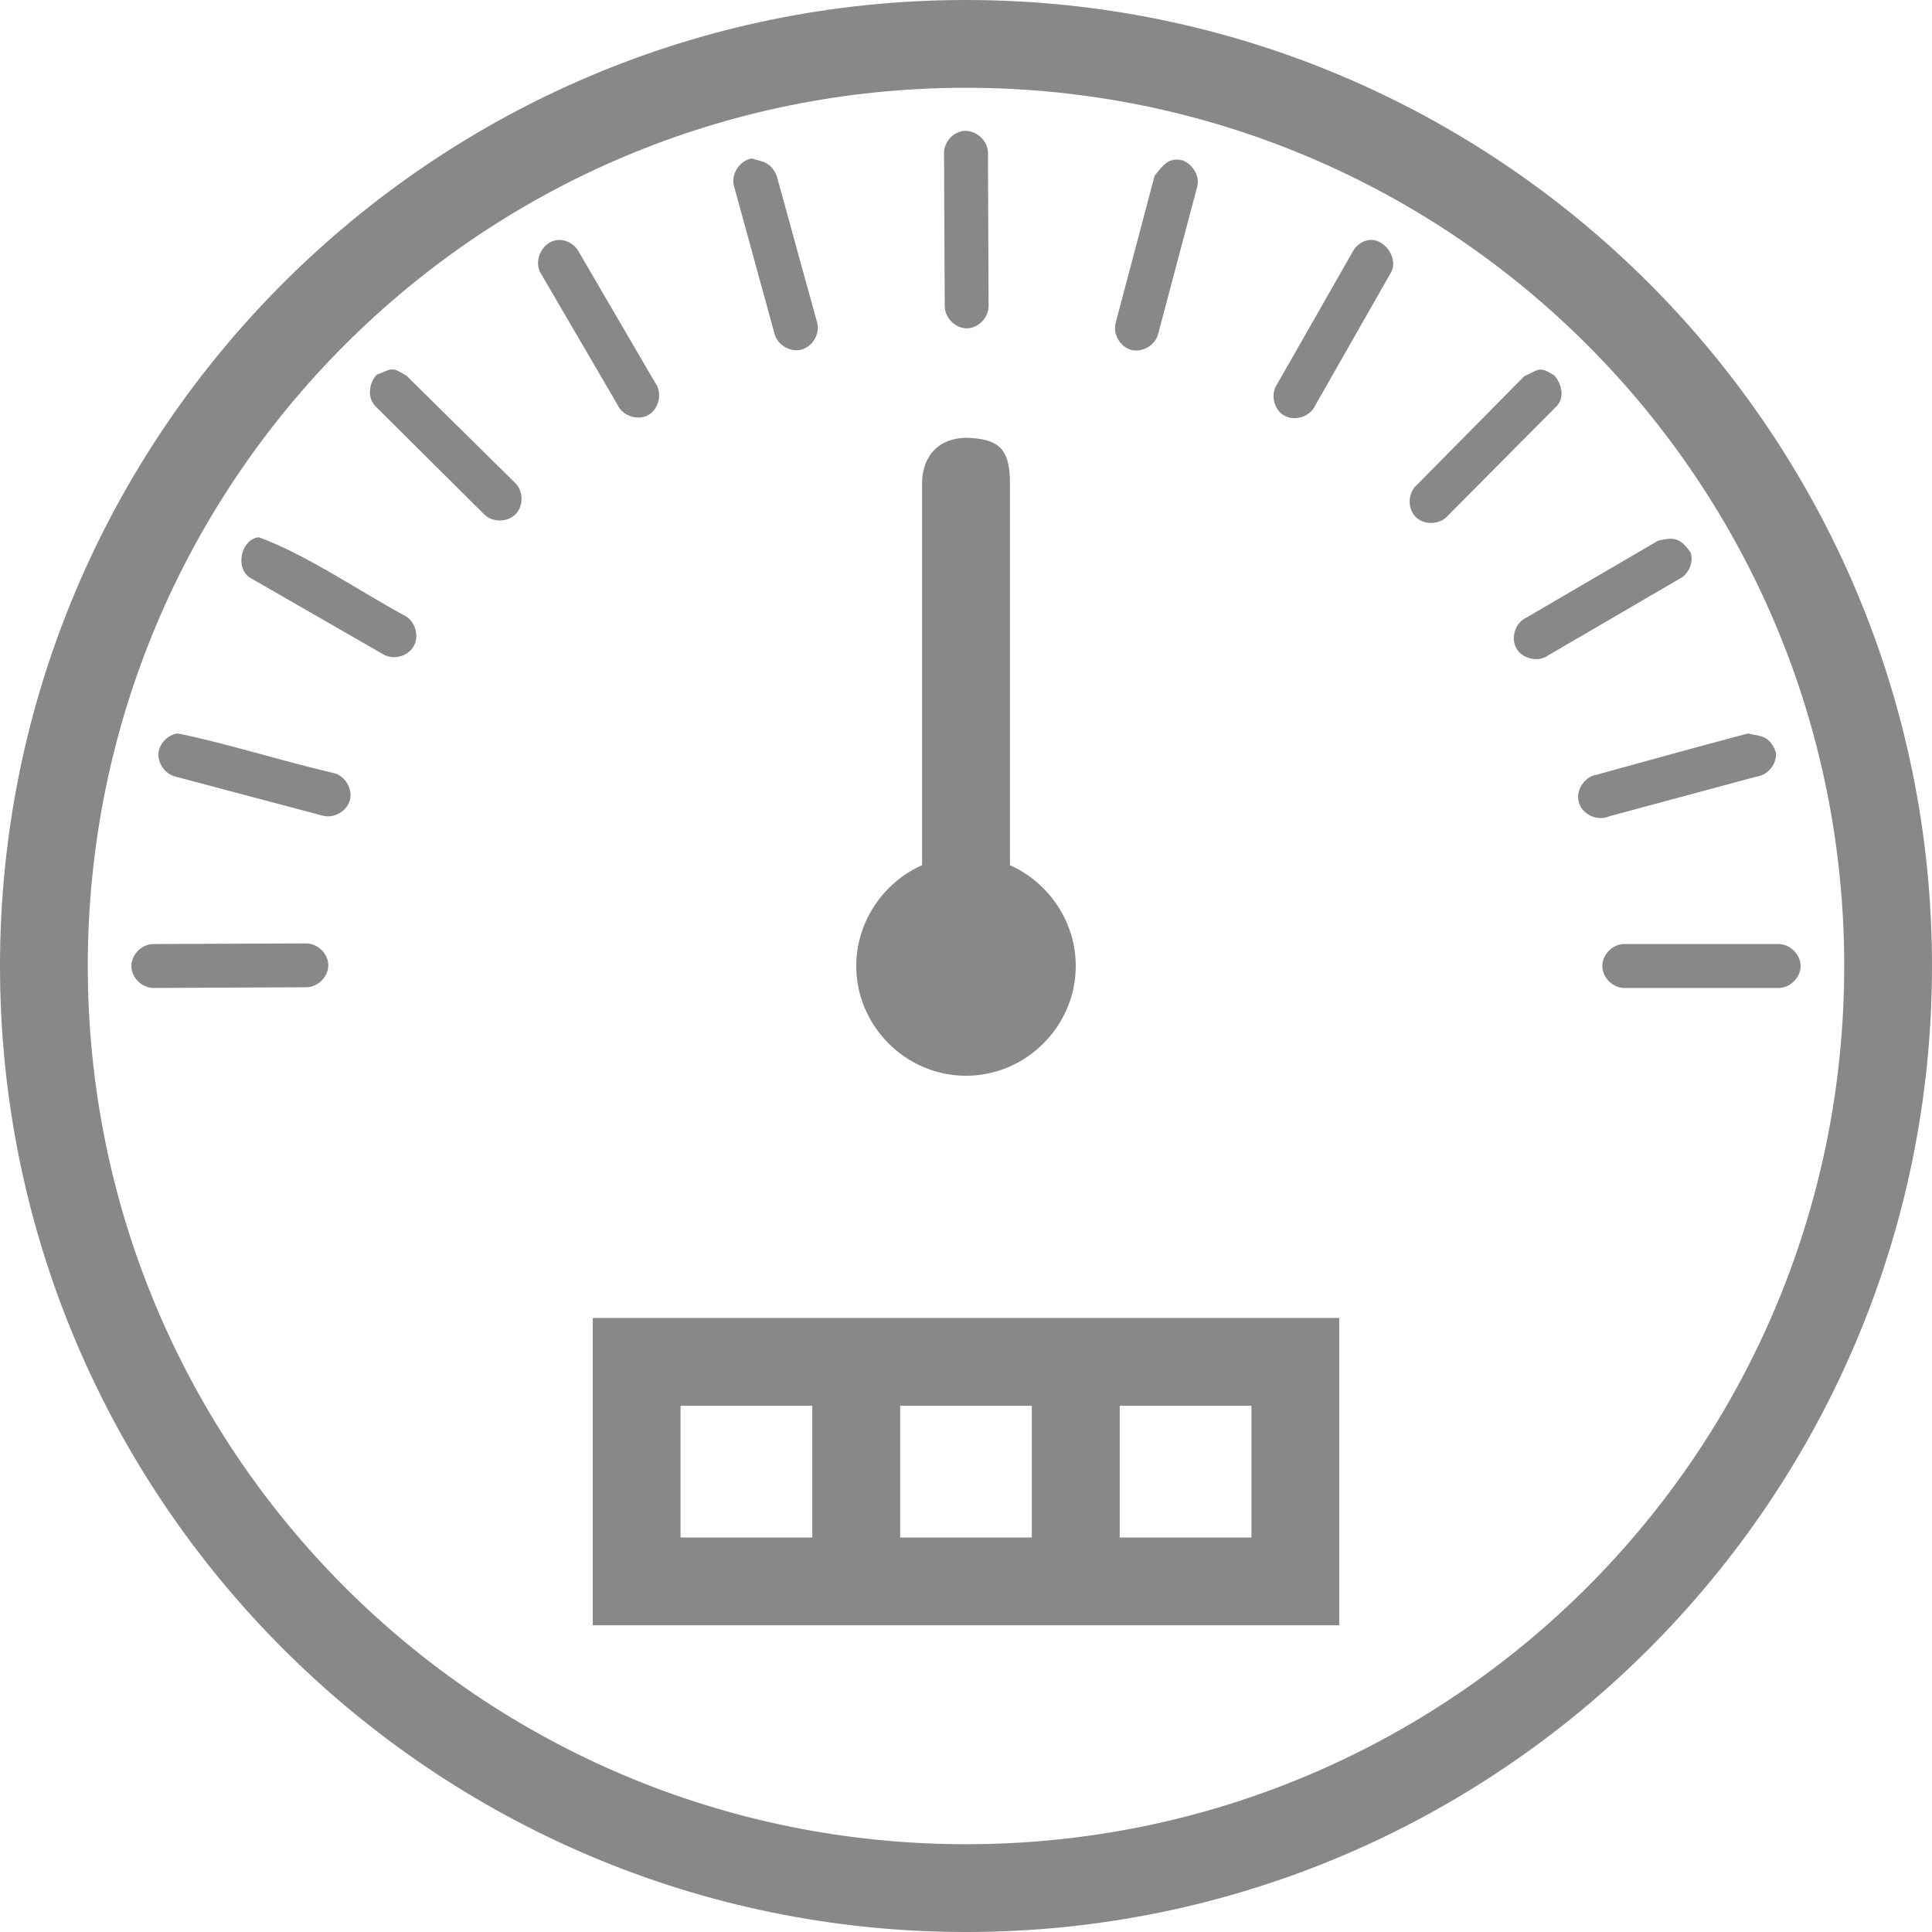 <?xml version="1.0" encoding="UTF-8"?>
<svg width="16px" height="16px" viewBox="0 0 16 16" version="1.1" xmlns="http://www.w3.org/2000/svg" xmlns:xlink="http://www.w3.org/1999/xlink">
    <!-- Generator: Sketch 48.2 (47327) - http://www.bohemiancoding.com/sketch -->
    <title>Page 1</title>
    <desc>Created with Sketch.</desc>
    <defs></defs>
    <g id="控制面板" stroke="none" stroke-width="1" fill="none" fill-rule="evenodd" transform="translate(-132, -103)">
        <g id="Group-7" transform="translate(0, 81)" fill="#888888">
            <g id="Group-2" transform="translate(132, 20)">
                <path d="M8,2 C3.586,2 0,5.586 0,10 C0,14.414 3.586,18 8,18 C12.414,18 16,14.414 16,10 C16,5.586 12.414,2 8,2 Z M8,2.727 C12.021,2.727 15.273,5.979 15.273,10 C15.273,14.021 12.021,17.273 8,17.273 C3.979,17.273 0.727,14.021 0.727,10 C0.727,5.979 3.979,2.727 8,2.727 Z M7.977,3.085 C7.888,3.096 7.814,3.183 7.818,3.273 L7.824,4.534 C7.823,4.63 7.91,4.719 8.006,4.719 C8.101,4.719 8.188,4.631 8.187,4.534 L8.182,3.267 C8.183,3.164 8.08,3.072 7.977,3.085 Z M6.227,3.312 C6.124,3.328 6.049,3.446 6.08,3.545 L6.415,4.767 C6.44,4.859 6.547,4.92 6.639,4.895 C6.731,4.869 6.793,4.762 6.767,4.671 L6.432,3.455 C6.379,3.335 6.313,3.342 6.227,3.312 Z M9.562,3.455 L9.239,4.676 C9.215,4.768 9.278,4.874 9.369,4.898 C9.461,4.921 9.567,4.859 9.591,4.767 L9.915,3.545 C9.938,3.458 9.879,3.364 9.797,3.329 C9.674,3.298 9.631,3.372 9.562,3.455 Z M4.608,3.989 C4.49,4.006 4.417,4.159 4.477,4.261 L5.114,5.352 C5.155,5.445 5.283,5.487 5.371,5.436 C5.459,5.384 5.487,5.253 5.426,5.17 L4.79,4.08 C4.755,4.017 4.679,3.979 4.608,3.989 Z M11.329,3.989 C11.278,3.999 11.23,4.033 11.205,4.08 L10.58,5.176 C10.519,5.258 10.546,5.39 10.634,5.441 C10.722,5.492 10.85,5.451 10.892,5.358 L11.517,4.261 C11.588,4.143 11.466,3.965 11.329,3.989 Z M3.121,5.102 C3.053,5.172 3.039,5.301 3.114,5.369 L4.011,6.261 C4.08,6.328 4.203,6.327 4.27,6.258 C4.337,6.19 4.335,6.067 4.267,6 L3.369,5.114 C3.233,5.024 3.236,5.064 3.121,5.102 Z M12.625,5.114 L11.739,6.011 C11.659,6.075 11.652,6.209 11.724,6.281 C11.796,6.353 11.931,6.346 11.994,6.267 L12.886,5.369 C12.96,5.301 12.937,5.18 12.872,5.109 C12.744,5.027 12.742,5.064 12.626,5.114 L12.625,5.114 Z M8,5.625 C7.722,5.634 7.637,5.832 7.636,6 L7.636,9.165 C7.317,9.307 7.091,9.632 7.091,10 C7.091,10.498 7.502,10.909 8,10.909 C8.498,10.909 8.909,10.498 8.909,10 C8.909,9.632 8.683,9.307 8.364,9.165 L8.364,6 C8.364,5.71 8.267,5.634 8,5.625 Z M2.142,6.449 C2.082,6.456 2.039,6.5 2.016,6.554 C1.982,6.637 1.997,6.746 2.08,6.79 L3.176,7.42 C3.259,7.468 3.379,7.436 3.426,7.352 C3.473,7.269 3.441,7.15 3.358,7.102 C2.994,6.907 2.534,6.59 2.142,6.449 Z M13.733,6.477 L12.642,7.114 C12.549,7.155 12.508,7.283 12.559,7.371 C12.61,7.459 12.742,7.487 12.824,7.426 L13.915,6.79 C13.988,6.75 14.025,6.657 14.002,6.578 C13.912,6.446 13.856,6.45 13.733,6.477 Z M14.477,8.074 C14.063,8.183 13.643,8.3 13.227,8.415 C13.124,8.428 13.047,8.544 13.075,8.644 C13.102,8.744 13.228,8.804 13.324,8.761 L14.545,8.432 C14.641,8.421 14.718,8.326 14.707,8.23 C14.652,8.081 14.572,8.1 14.477,8.074 Z M1.472,8.074 C1.387,8.084 1.316,8.161 1.312,8.245 C1.309,8.329 1.372,8.413 1.455,8.432 L2.676,8.756 C2.768,8.779 2.874,8.717 2.898,8.625 C2.921,8.533 2.859,8.427 2.767,8.403 C2.316,8.298 1.866,8.153 1.472,8.074 Z M2.534,9.813 L1.273,9.818 C1.177,9.816 1.088,9.904 1.088,10 C1.088,10.096 1.176,10.183 1.273,10.182 L2.534,10.176 C2.63,10.178 2.719,10.09 2.719,9.994 C2.719,9.899 2.631,9.812 2.534,9.813 Z M13.443,9.818 C13.348,9.823 13.265,9.913 13.27,10.008 C13.275,10.104 13.365,10.187 13.46,10.182 L14.727,10.182 C14.823,10.184 14.912,10.096 14.912,10 C14.912,9.904 14.824,9.817 14.727,9.818 C14.28,9.818 13.827,9.818 13.443,9.818 Z M4.909,12.915 C4.909,13.852 4.909,14.6 4.909,15.46 C7.045,15.46 9.256,15.46 11.091,15.46 C11.091,14.589 11.091,13.669 11.091,12.915 C8.955,12.915 6.744,12.915 4.909,12.915 Z M5.636,13.642 L6.727,13.642 L6.727,14.733 L5.636,14.733 L5.636,13.642 Z M7.455,13.642 L8.545,13.642 L8.545,14.733 L7.455,14.733 L7.455,13.642 Z M9.273,13.642 L10.364,13.642 L10.364,14.733 L9.273,14.733 L9.273,13.642 Z" id="Page-1"></path>
            </g>
        </g>
    </g>
</svg>
